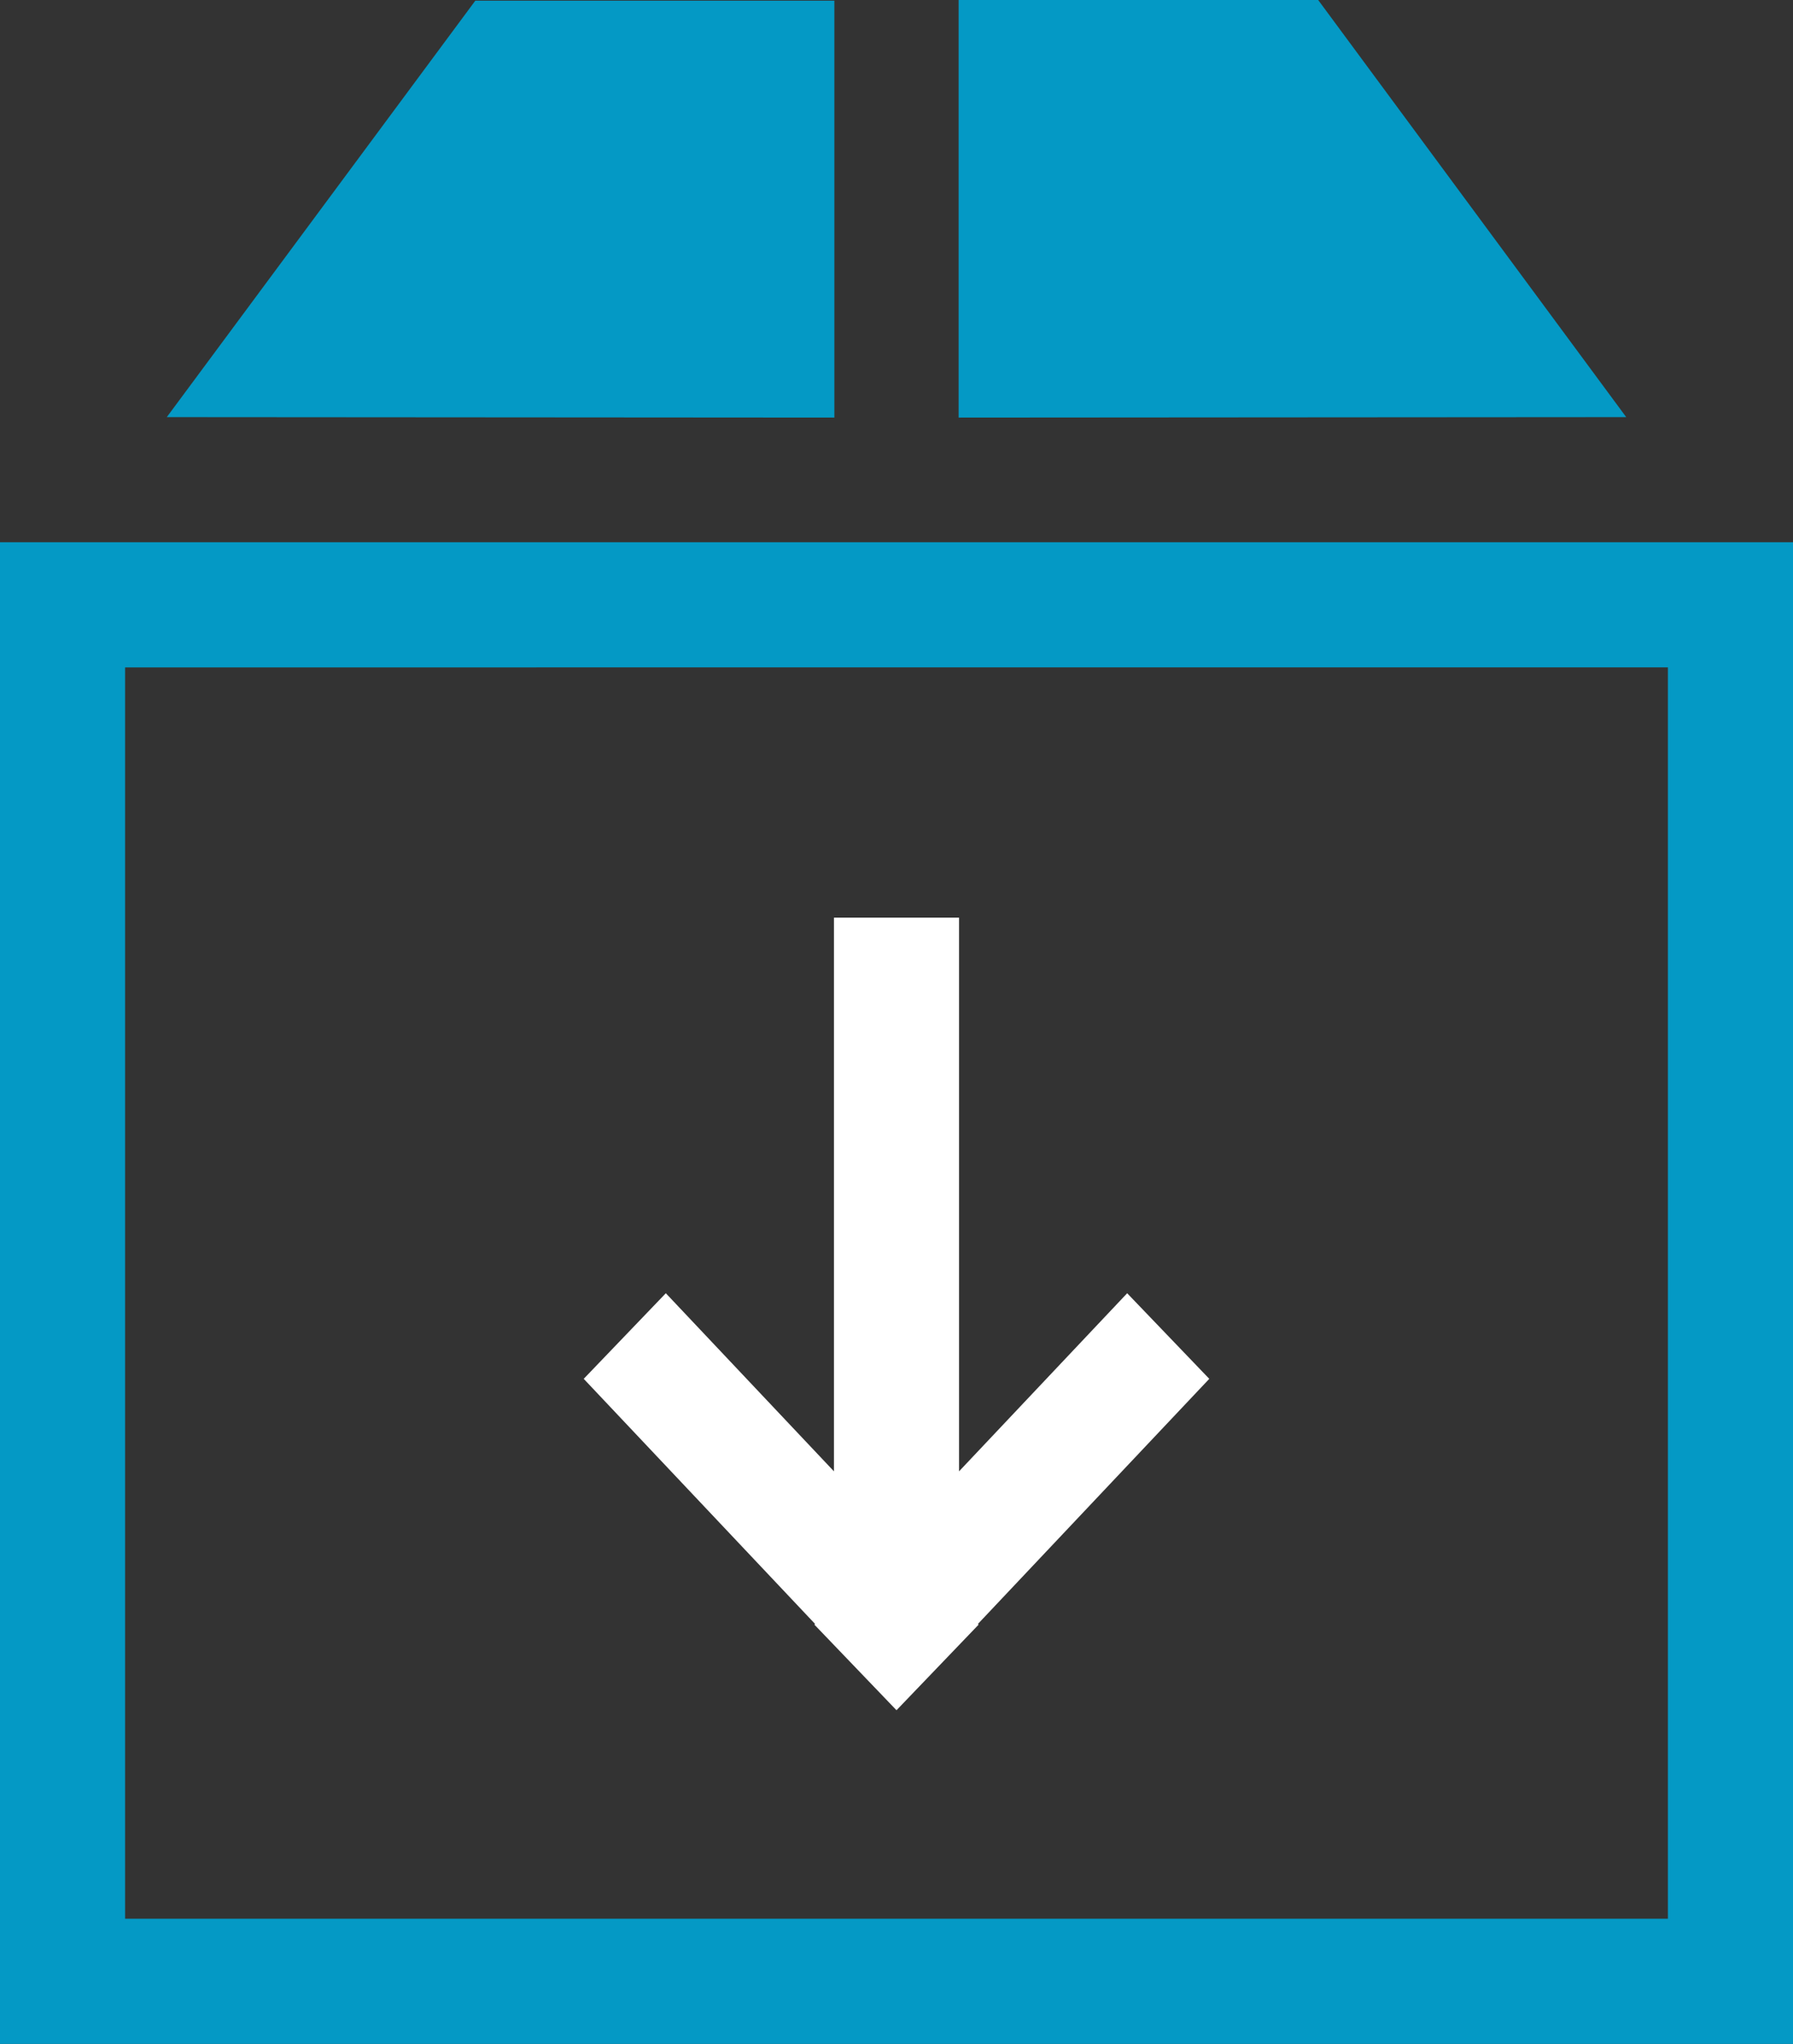 <svg xmlns="http://www.w3.org/2000/svg" width="43" height="49"><rect width="100%" height="100%" fill="#333333" stroke="none"/><path fill-rule="evenodd" fill="#0499C5" d="M0 49V13h43v36H0zm40-33H3v30h37V16zM22.99-.016h8.611L39 10l-16.01.011V-.016zM11.399.016h8.611v9.995L4 10 11.399.016z"/><path fill-rule="evenodd" fill="#FFF" d="M29.001 33.056l-5.548 5.876.016.017-1.969 2.052-1.969-2.052.016-.017-5.548-5.876 1.969-2.052L20 35.274V22h3v13.274l4.032-4.27 1.969 2.052z"/></svg>